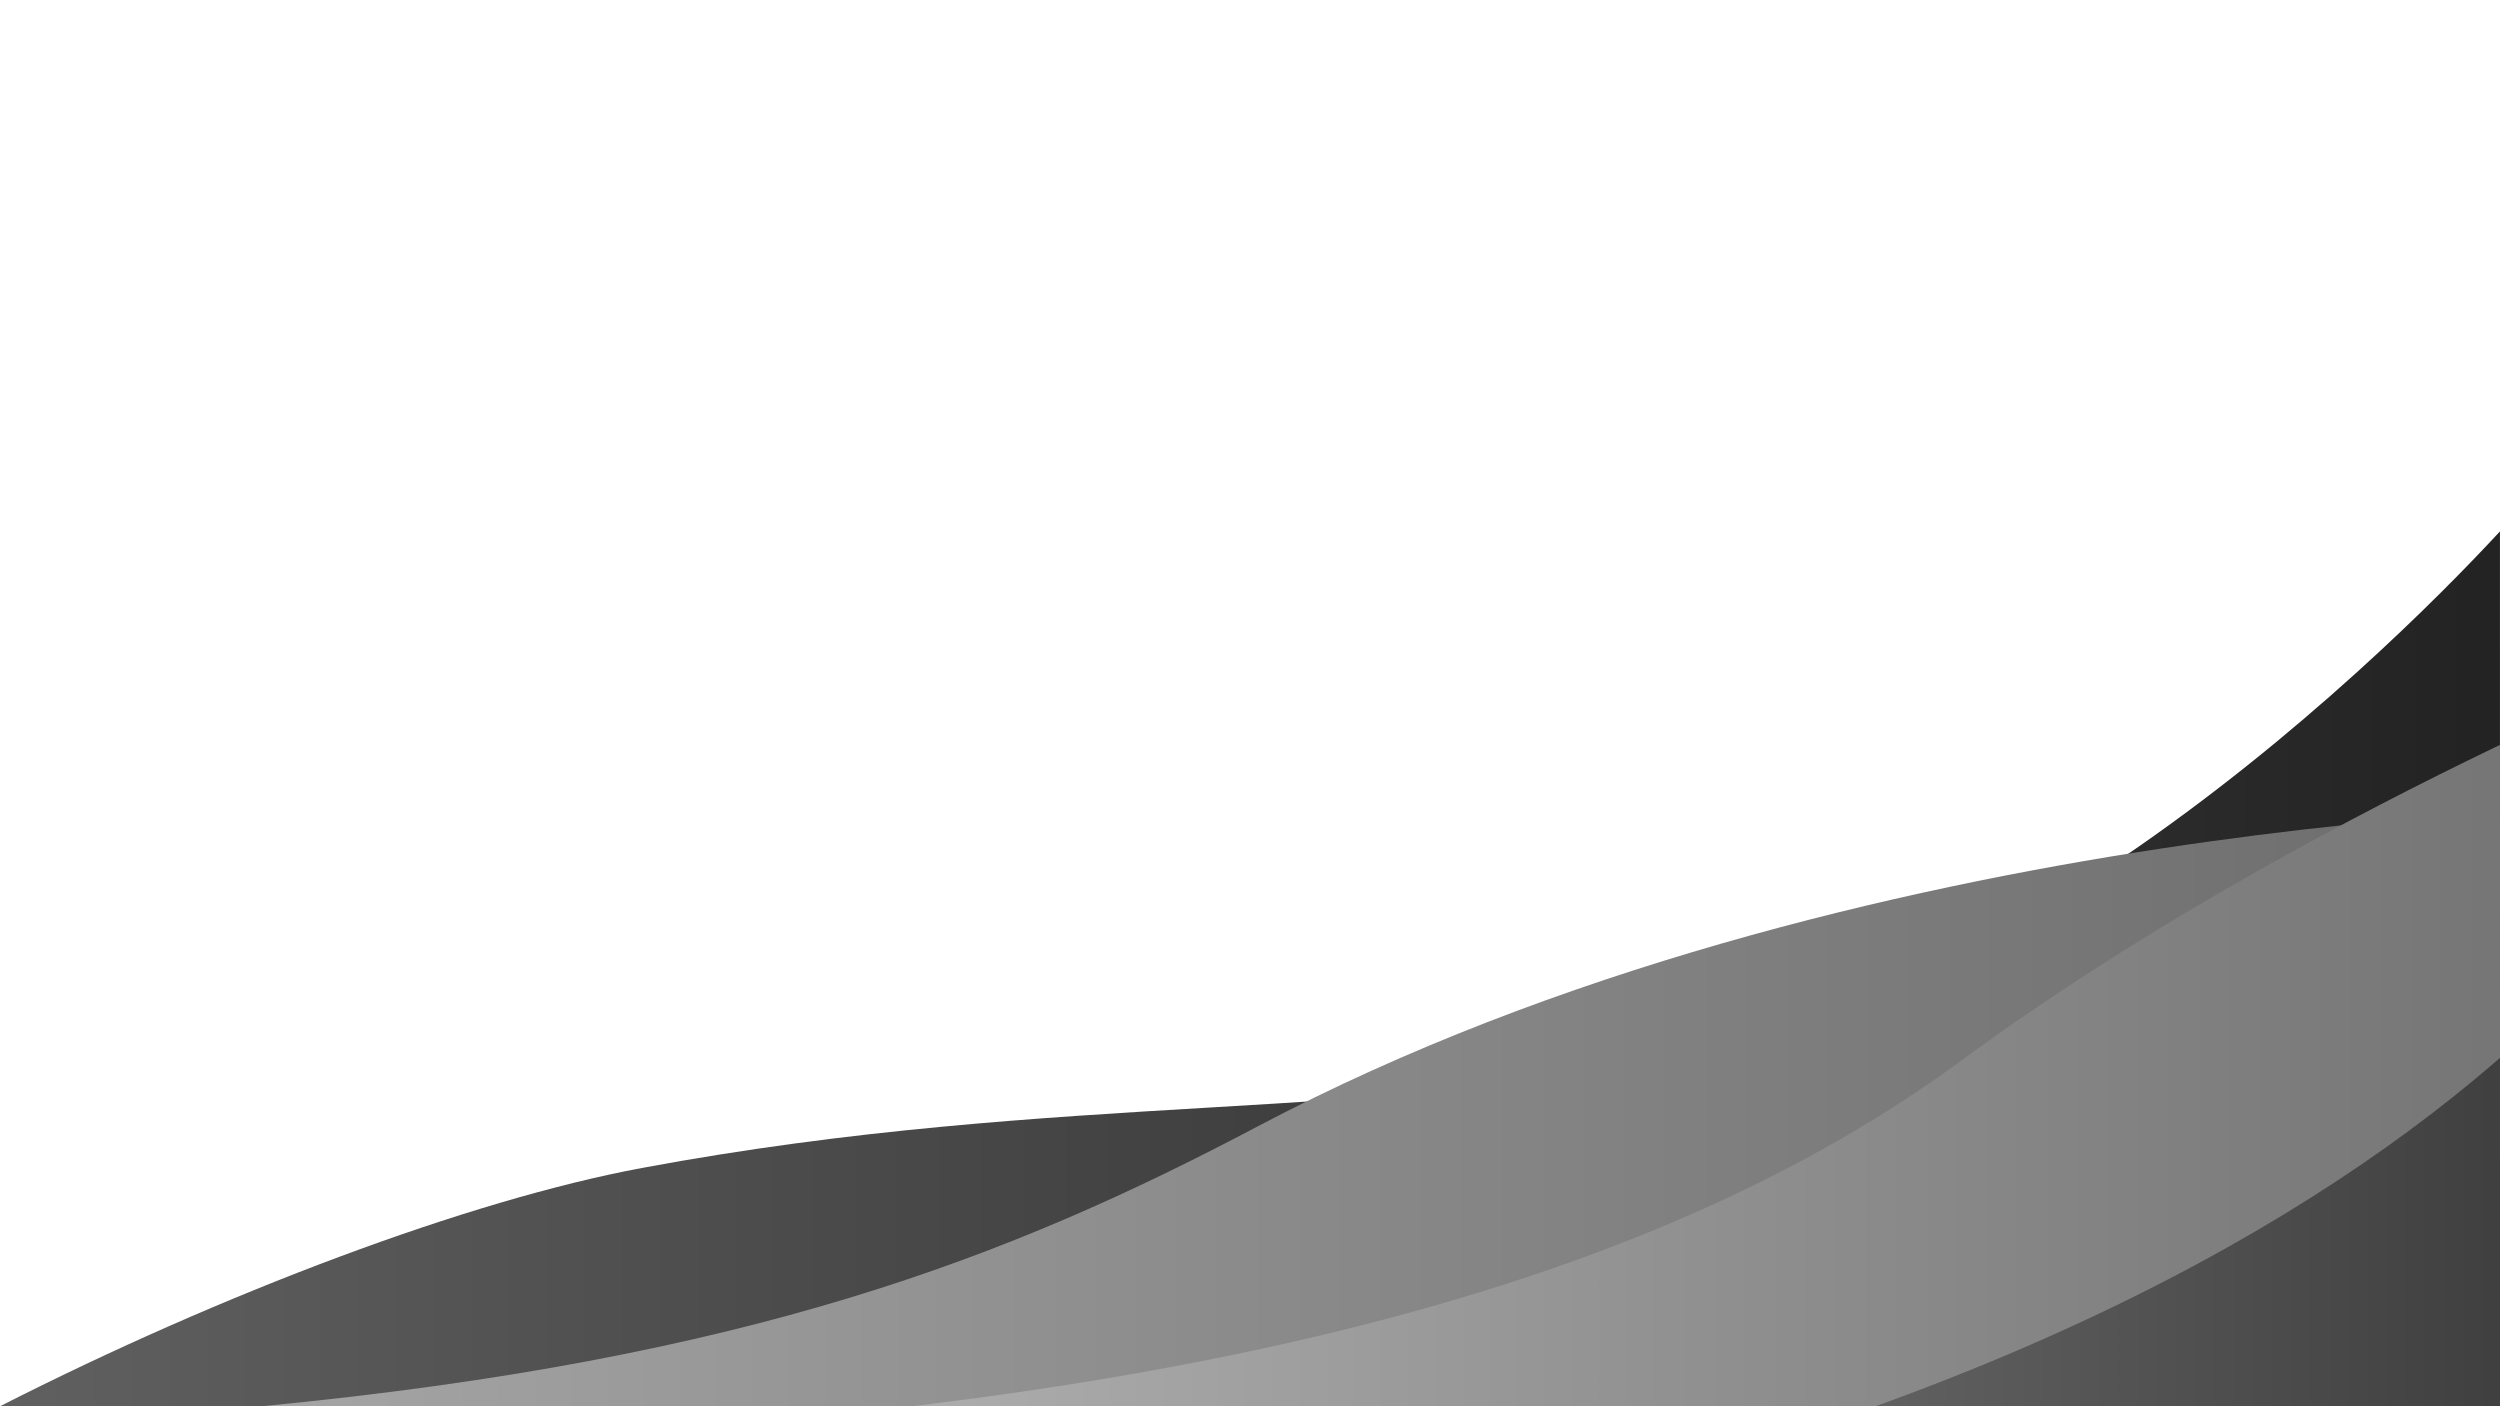 <?xml version="1.0" encoding="utf-8"?>
<!-- Generator: Adobe Illustrator 23.0.5, SVG Export Plug-In . SVG Version: 6.00 Build 0)  -->
<svg version="1.1" id="Layer_1" xmlns="http://www.w3.org/2000/svg" xmlns:xlink="http://www.w3.org/1999/xlink" x="0px" y="0px"
	 viewBox="0 0 1920 1080" style="enable-background:new 0 0 1920 1080;" xml:space="preserve">
<style type="text/css">
	.st0{clip-path:url(#SVGID_2_);fill:url(#SVGID_3_);}
	.st1{clip-path:url(#SVGID_2_);fill:url(#SVGID_4_);}
	.st2{clip-path:url(#SVGID_2_);fill:url(#SVGID_5_);}
	.st3{clip-path:url(#SVGID_2_);fill:url(#SVGID_6_);}
</style>
<g>
	<defs>
		<polygon id="SVGID_1_" points="1919.95,2 0,2 0,1080 1920,1080 		"/>
	</defs>
	<clipPath id="SVGID_2_">
		<use xlink:href="#SVGID_1_"  style="overflow:visible;"/>
	</clipPath>
	<linearGradient id="SVGID_3_" gradientUnits="userSpaceOnUse" x1="0" y1="1000" x2="1968" y2="1000">
		<stop  offset="0" style="stop-color:#606060"/>
		<stop  offset="0.309" style="stop-color:#4B4B4B"/>
		<stop  offset="1" style="stop-color:#212121"/>
	</linearGradient>
	<path class="st0" d="M193.13,1455.84L1968,1613l-29-1226c0,0-297,346-631,421c-244.06,54.8-492.84,28.97-815,89
		c-132.98,24.78-322,96-493,183L193.13,1455.84z"/>
	<linearGradient id="SVGID_4_" gradientUnits="userSpaceOnUse" x1="201" y1="1101" x2="2044.242" y2="1101">
		<stop  offset="0" style="stop-color:#A5A5A5"/>
		<stop  offset="0.288" style="stop-color:#929292"/>
		<stop  offset="1" style="stop-color:#686868"/>
	</linearGradient>
	<path class="st1" d="M583.83,1582h1460.41L2009,620c0,0-585,3-1043,245c-190.55,100.68-391,179-765,215L583.83,1582z"/>
	<linearGradient id="SVGID_5_" gradientUnits="userSpaceOnUse" x1="383" y1="1093" x2="2234.803" y2="1093">
		<stop  offset="0" style="stop-color:#BCBCBC"/>
		<stop  offset="0.473" style="stop-color:#929292"/>
		<stop  offset="1" style="stop-color:#686868"/>
	</linearGradient>
	<path class="st2" d="M798.42,1689l1436.38-263.84L2089,497c0,0-323.6,127-582,317c-238,175-597,266-1124,292L798.42,1689z"/>
	<linearGradient id="SVGID_6_" gradientUnits="userSpaceOnUse" x1="646.113" y1="1119.884" x2="2105.804" y2="1119.884">
		<stop  offset="0" style="stop-color:#9B9B9B"/>
		<stop  offset="0.566" style="stop-color:#5E5E5E"/>
		<stop  offset="1" style="stop-color:#333333"/>
	</linearGradient>
	<path class="st3" d="M646.11,1608.18l1459.69,45.93l-6.11-1068.45c0,0-160.5,447.9-1125.7,614.34L646.11,1608.18z"/>
</g>
</svg>
